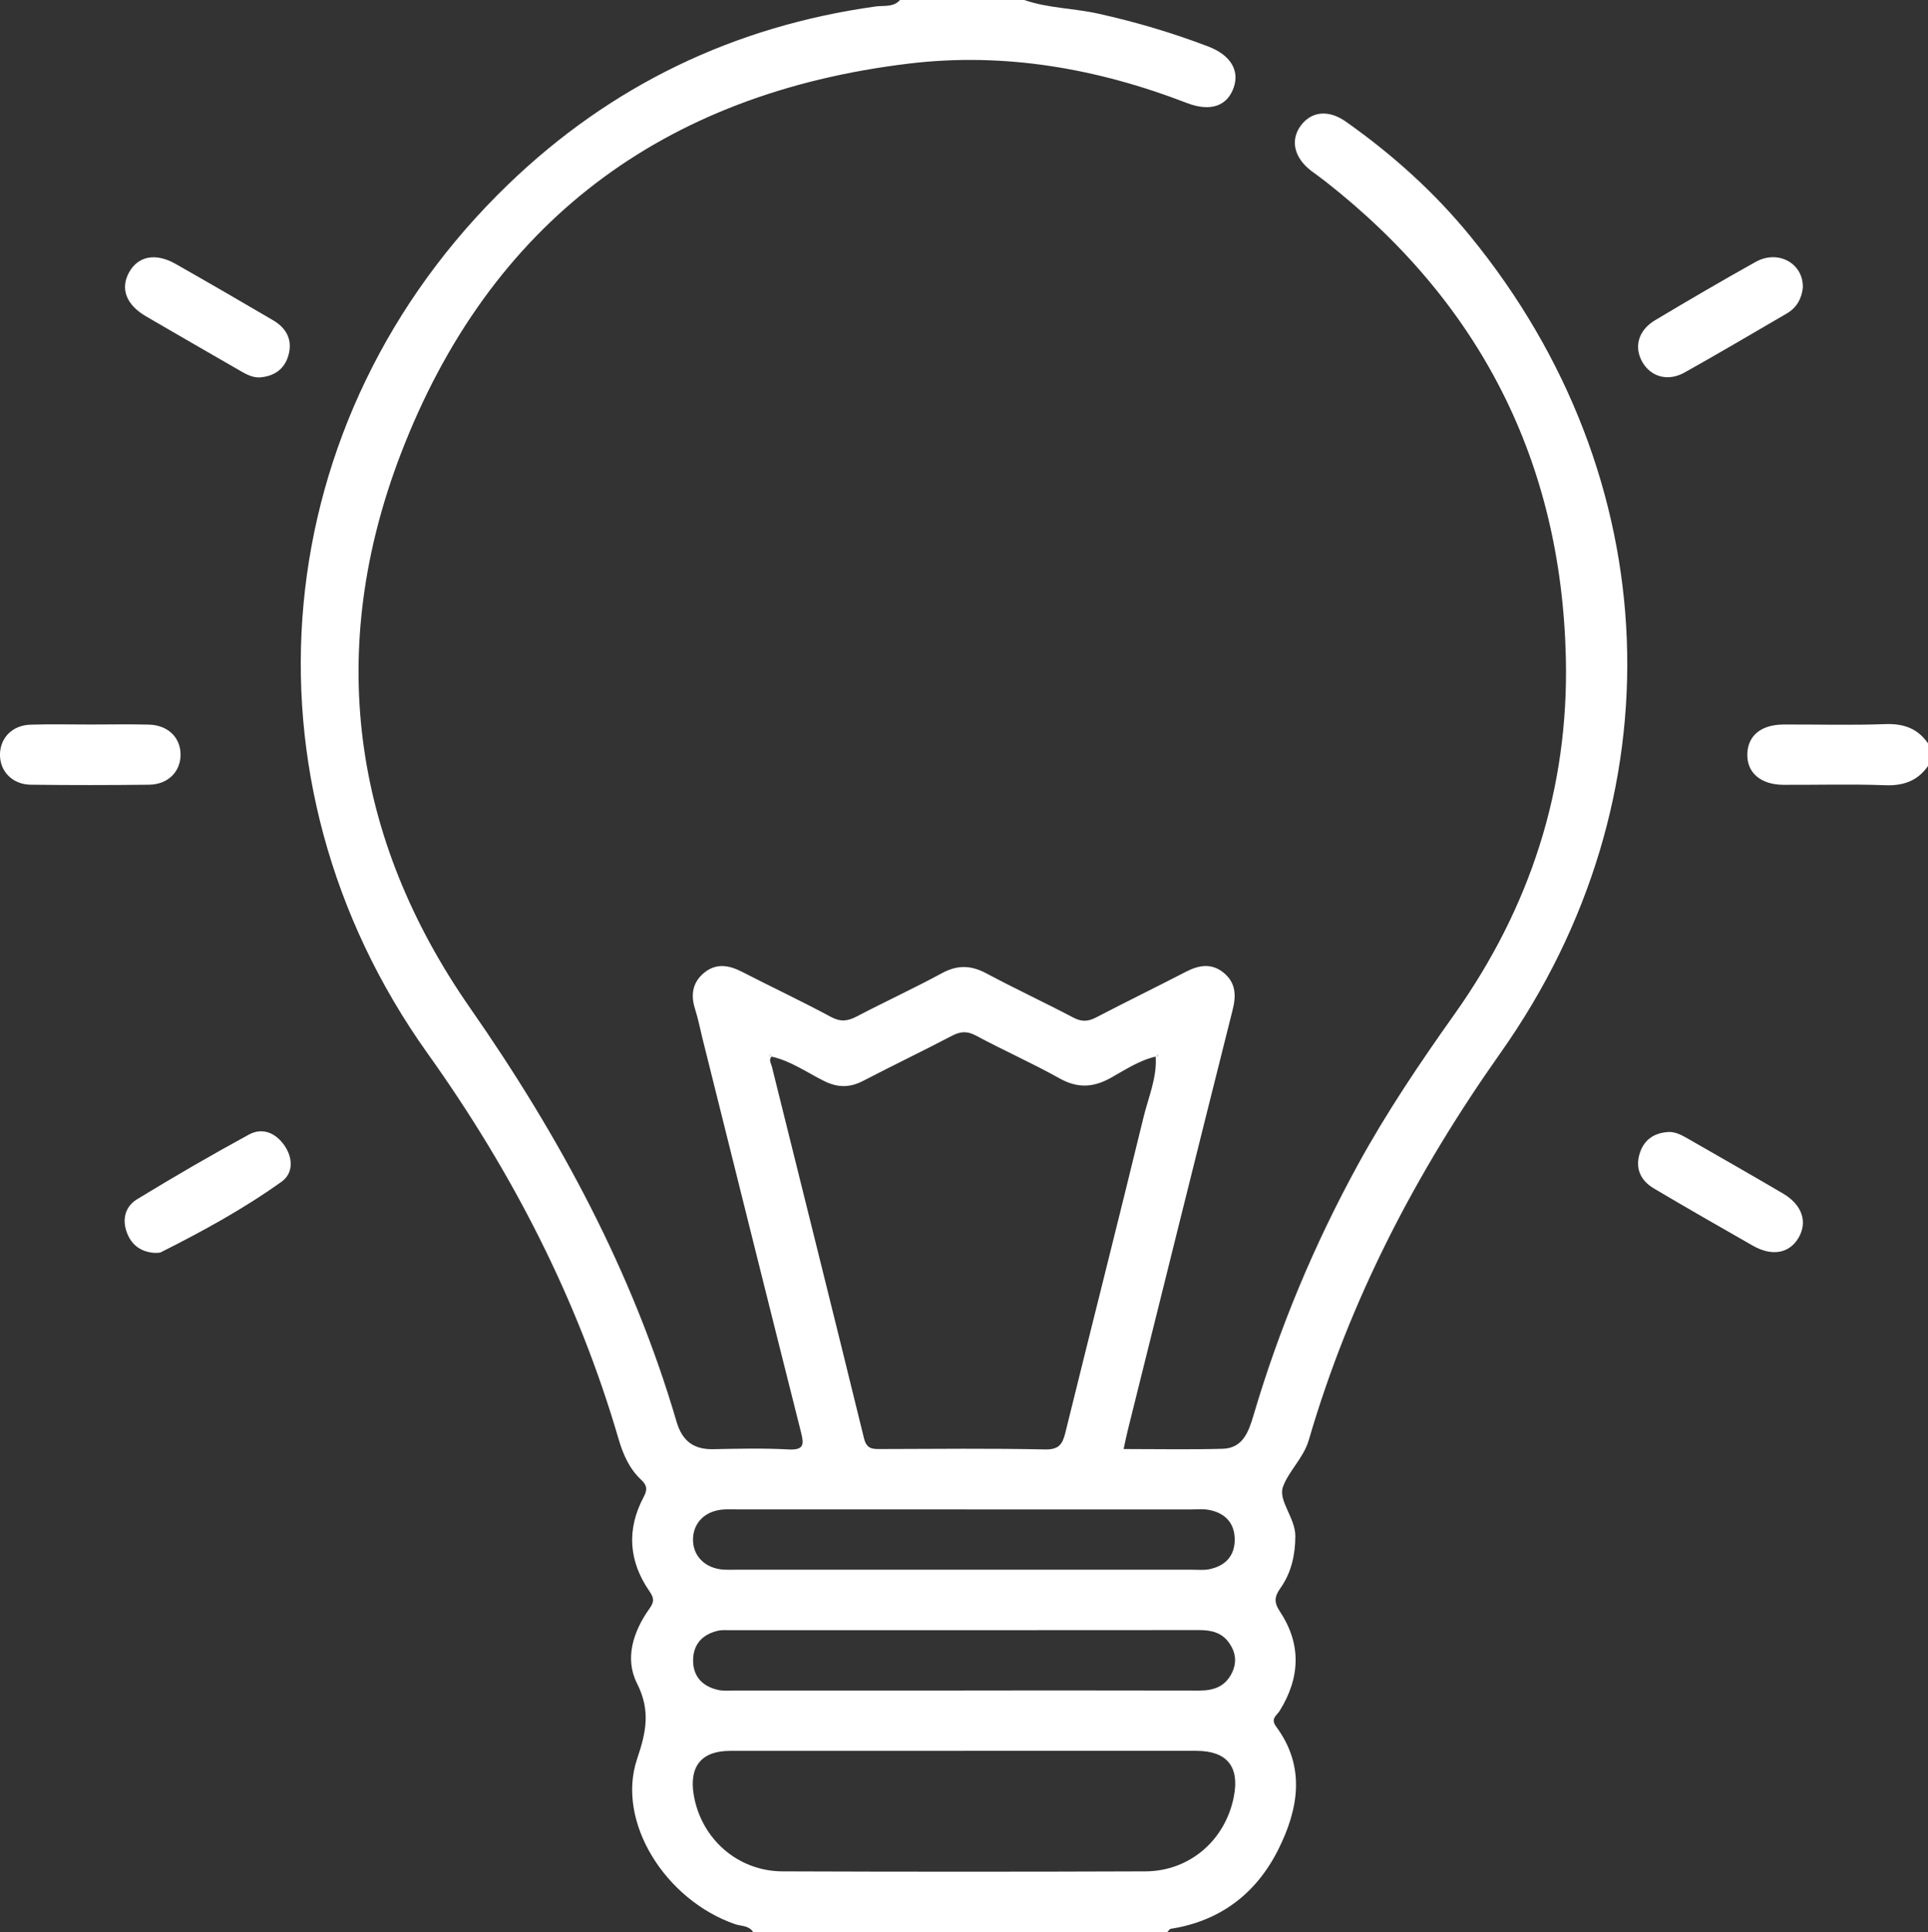 <?xml version="1.0" encoding="UTF-8"?>
<svg id="uuid-dd171bb9-a521-4ecc-9267-46918a091253" data-name="uuid-7f978562-4bc8-48f3-b57c-337e90baf833" xmlns="http://www.w3.org/2000/svg" viewBox="0 0 383.09 383.89">
  <rect x="0" y="0" width="383.09" height="383.89" fill="#333333" stroke="none"/>
  <defs>
    <style>
      .uuid-62cd43df-b40a-4ca2-a0cc-322bf9dba46f {
        fill: #fff;
      }
    </style>
  </defs>
  <path class="uuid-62cd43df-b40a-4ca2-a0cc-322bf9dba46f" d="M149.64,383.86c-.84-1.33-2.36-1.14-3.58-1.56-13.87-4.8-23.67-20.36-19.47-32.82,1.84-5.46,2.69-9.64-.03-15.05-2.48-4.93-.73-10.31,2.48-14.81.98-1.37.95-2.1,0-3.47-4.11-5.94-4.57-12.27-1.16-18.69.79-1.49.72-2.33-.5-3.47-2.34-2.18-3.59-5.07-4.47-8.08-8.1-27.78-21.13-53.04-37.92-76.57-38.91-54.5-32.23-126.25,16.02-172.73C121.42,16.94,145.88,5.2,174.02,1.28c1.59-.22,3.5.22,4.8-1.28h24.69c4.78,1.65,9.86,1.63,14.75,2.72,7.43,1.65,14.68,3.8,21.77,6.5,4.44,1.69,6.3,4.73,5.11,8.16-1.28,3.7-4.63,4.88-9.29,3.09-17.84-6.88-36.28-10.13-55.31-7.83-48.86,5.89-83.33,31.67-100.94,77.63-14.77,38.56-9.85,76.06,13.82,110.02,17.75,25.47,32.25,52.31,41,82.15,1.12,3.82,3.35,5.57,7.3,5.49,4.99-.1,9.98-.22,14.96.05,3.04.16,3.1-.95,2.49-3.37-6.58-26.09-13.08-52.21-19.6-78.32-.48-1.93-.85-3.9-1.46-5.8-.89-2.78-.54-5.23,1.71-7.14,2.43-2.06,4.99-1.62,7.65-.25,5.86,3.02,11.83,5.82,17.63,8.94,1.91,1.03,3.32.86,5.12-.08,5.62-2.94,11.39-5.6,16.97-8.62,3.07-1.66,5.76-1.57,8.79.05,5.7,3.05,11.57,5.78,17.29,8.79,1.62.85,2.89.81,4.46,0,5.96-3.1,11.99-6.05,17.96-9.13,2.52-1.3,4.99-1.72,7.35.14,2.46,1.95,2.64,4.46,1.89,7.42-6.99,27.79-13.89,55.6-20.81,83.41-.3,1.19-.54,2.4-.86,3.88,6.74,0,13.21.13,19.67-.05,4-.11,5.15-3.33,6.11-6.55,5.13-17.38,12.07-34,20.77-49.89,5.7-10.41,12.31-20.21,19.17-29.87,15.06-21.2,22.76-44.86,22.15-70.85-.91-39.07-17.1-70.66-47.87-94.72-.88-.69-1.81-1.33-2.7-2.01-3.43-2.6-4.24-6.12-2.09-9.01,2.12-2.85,5.52-3.2,8.94-.79,9.22,6.5,17.57,14,24.71,22.74,39.2,47.95,41.78,111.71,6.04,162.28-16.77,23.73-29.97,49.03-38.11,76.95-1.03,3.55-4.05,6.2-5.14,9.32-.95,2.71,2.47,6.14,2.47,9.73s-.76,7.22-2.9,10.26c-1.19,1.69-1.46,2.79-.15,4.77,4.28,6.45,4.02,13.13-.05,19.69-.58.94-1.9,1.56-.71,3.15,5.91,7.98,4.44,16.37.44,24.39-4.36,8.73-11.5,14.23-21.36,15.78-.27.04-.49.44-.73.67h-82.31l.03-.03ZM229.7,209.91c-3.32.75-6.13,2.65-9.02,4.26-3.48,1.93-6.59,2.08-10.16.08-5.42-3.03-11.12-5.55-16.59-8.49-1.77-.95-3.09-.85-4.79.04-5.83,3.05-11.77,5.9-17.61,8.94-2.66,1.39-5.07,1.39-7.79.04-3.41-1.7-6.58-3.97-10.38-4.84-.13-.16-.26-.32-.39-.48-.03.12-.12.26-.08.35.14.35.33.35.54.03-.81.65-.22,1.4-.07,2.03,6.11,24.63,12.28,49.24,18.31,73.88.55,2.26,1.8,2.15,3.45,2.15,10.83-.03,21.66-.15,32.49.08,2.79.06,3.51-1.02,4.08-3.35,5.14-20.89,10.45-41.75,15.53-62.66.97-4,2.72-7.89,2.41-12.16.17.02.35.04.52.06v-.34c-.16.12-.31.25-.46.37h.01ZM191.36,347.87c-15.44,0-30.88-.02-46.32,0-5.63,0-8.12,3.06-7.21,8.67,1.43,8.75,8.73,15.24,17.65,15.27,24.03.09,48.06.09,72.1,0,8.81-.03,15.92-6.21,17.59-14.89,1.15-5.95-1.39-9.05-7.48-9.06-15.44-.02-30.88,0-46.32,0h0ZM191.96,299.89h-45.58c-.87,0-1.75-.04-2.61.02-3.58.23-5.99,2.56-6.07,5.84-.08,3.4,2.42,5.9,6.16,6.12.74.04,1.49.01,2.24.01h90.79c1.12,0,2.27.12,3.35-.09,3.2-.64,5.13-2.64,5.1-5.95-.03-3.3-1.98-5.28-5.19-5.86-1.09-.2-2.24-.08-3.36-.08h-44.83ZM191.62,335.87c15.57,0,31.14-.02,46.7.02,2.84,0,5.12-.79,6.45-3.49,1.05-2.13.76-4.13-.55-5.99-1.42-2.03-3.51-2.54-5.89-2.54-31.14.03-62.27.02-93.41.02-.75,0-1.52-.06-2.23.1-3.01.69-4.88,2.57-4.97,5.7-.09,3.32,1.79,5.35,4.96,6.07,1.07.24,2.23.11,3.35.12h45.59Z"/>
  <path class="uuid-62cd43df-b40a-4ca2-a0cc-322bf9dba46f" d="M383.09,152.19c-2.09,2.99-4.91,3.96-8.56,3.82-6.7-.25-13.42-.05-20.13-.08-4.58-.02-7.33-2.42-7.21-6.18.12-3.62,2.76-5.78,7.21-5.8,6.71-.03,13.43.17,20.13-.08,3.65-.14,6.47.81,8.56,3.82v4.5h0Z"/>
  <path class="uuid-62cd43df-b40a-4ca2-a0cc-322bf9dba46f" d="M358.23,57.11c-.24,2.24-1.23,4.03-3.21,5.18-6.76,3.93-13.49,7.92-20.32,11.73-3.31,1.85-6.72.84-8.39-2.13-1.68-2.99-.78-6.28,2.56-8.27,6.61-3.94,13.25-7.84,19.97-11.58,4.49-2.5,9.49.3,9.38,5.06h.01Z"/>
  <path class="uuid-62cd43df-b40a-4ca2-a0cc-322bf9dba46f" d="M331.38,224.91c1.46-.09,2.66.56,3.86,1.24,6.35,3.65,12.73,7.27,19.05,10.99,3.78,2.22,4.91,5.62,3.1,8.75s-5.25,3.8-9.08,1.62c-6.59-3.75-13.16-7.52-19.68-11.38-2.63-1.56-3.78-3.98-2.81-7.01.84-2.64,2.81-4.01,5.57-4.2h-.01Z"/>
  <path class="uuid-62cd43df-b40a-4ca2-a0cc-322bf9dba46f" d="M30.71,248.93c-2.58-.19-4.54-1.43-5.51-4.07-1-2.71-.25-5.19,2.02-6.58,7.29-4.45,14.7-8.75,22.2-12.84,2.76-1.51,5.39-.34,7.13,2.2,1.68,2.45,1.73,5.47-.57,7.12-7.55,5.41-15.71,9.87-24.01,14.04-.31.16-.73.09-1.25.13h-.01Z"/>
  <path class="uuid-62cd43df-b40a-4ca2-a0cc-322bf9dba46f" d="M51.55,74.99c-1.6.03-2.88-.78-4.17-1.52-6.13-3.54-12.28-7.06-18.39-10.63-3.9-2.28-5.1-5.44-3.39-8.64,1.78-3.32,5.29-4.04,9.3-1.76,6.48,3.68,12.93,7.42,19.36,11.19,2.65,1.55,3.91,3.9,3.06,6.93-.79,2.83-2.89,4.23-5.78,4.43h0Z"/>
  <path class="uuid-62cd43df-b40a-4ca2-a0cc-322bf9dba46f" d="M18.02,143.95c3.85,0,7.71-.08,11.56.02,3.79.1,6.29,2.55,6.3,5.96,0,3.39-2.5,5.94-6.27,5.98-7.83.09-15.67.1-23.5,0-3.71-.05-6.21-2.74-6.11-6.14.1-3.26,2.51-5.68,6.08-5.79,3.97-.12,7.96-.03,11.93-.03h.01Z"/>
  <path class="uuid-62cd43df-b40a-4ca2-a0cc-322bf9dba46f" d="M153.43,209.84c-.2.32-.4.32-.54-.03-.04-.09.05-.23.08-.35.13.16.26.32.39.48l.07-.1h0Z"/>
  <path class="uuid-62cd43df-b40a-4ca2-a0cc-322bf9dba46f" d="M229.7,209.91l.45-.37v.34c-.16-.02-.33-.04-.51-.06l.06.1h0Z"/>
</svg>